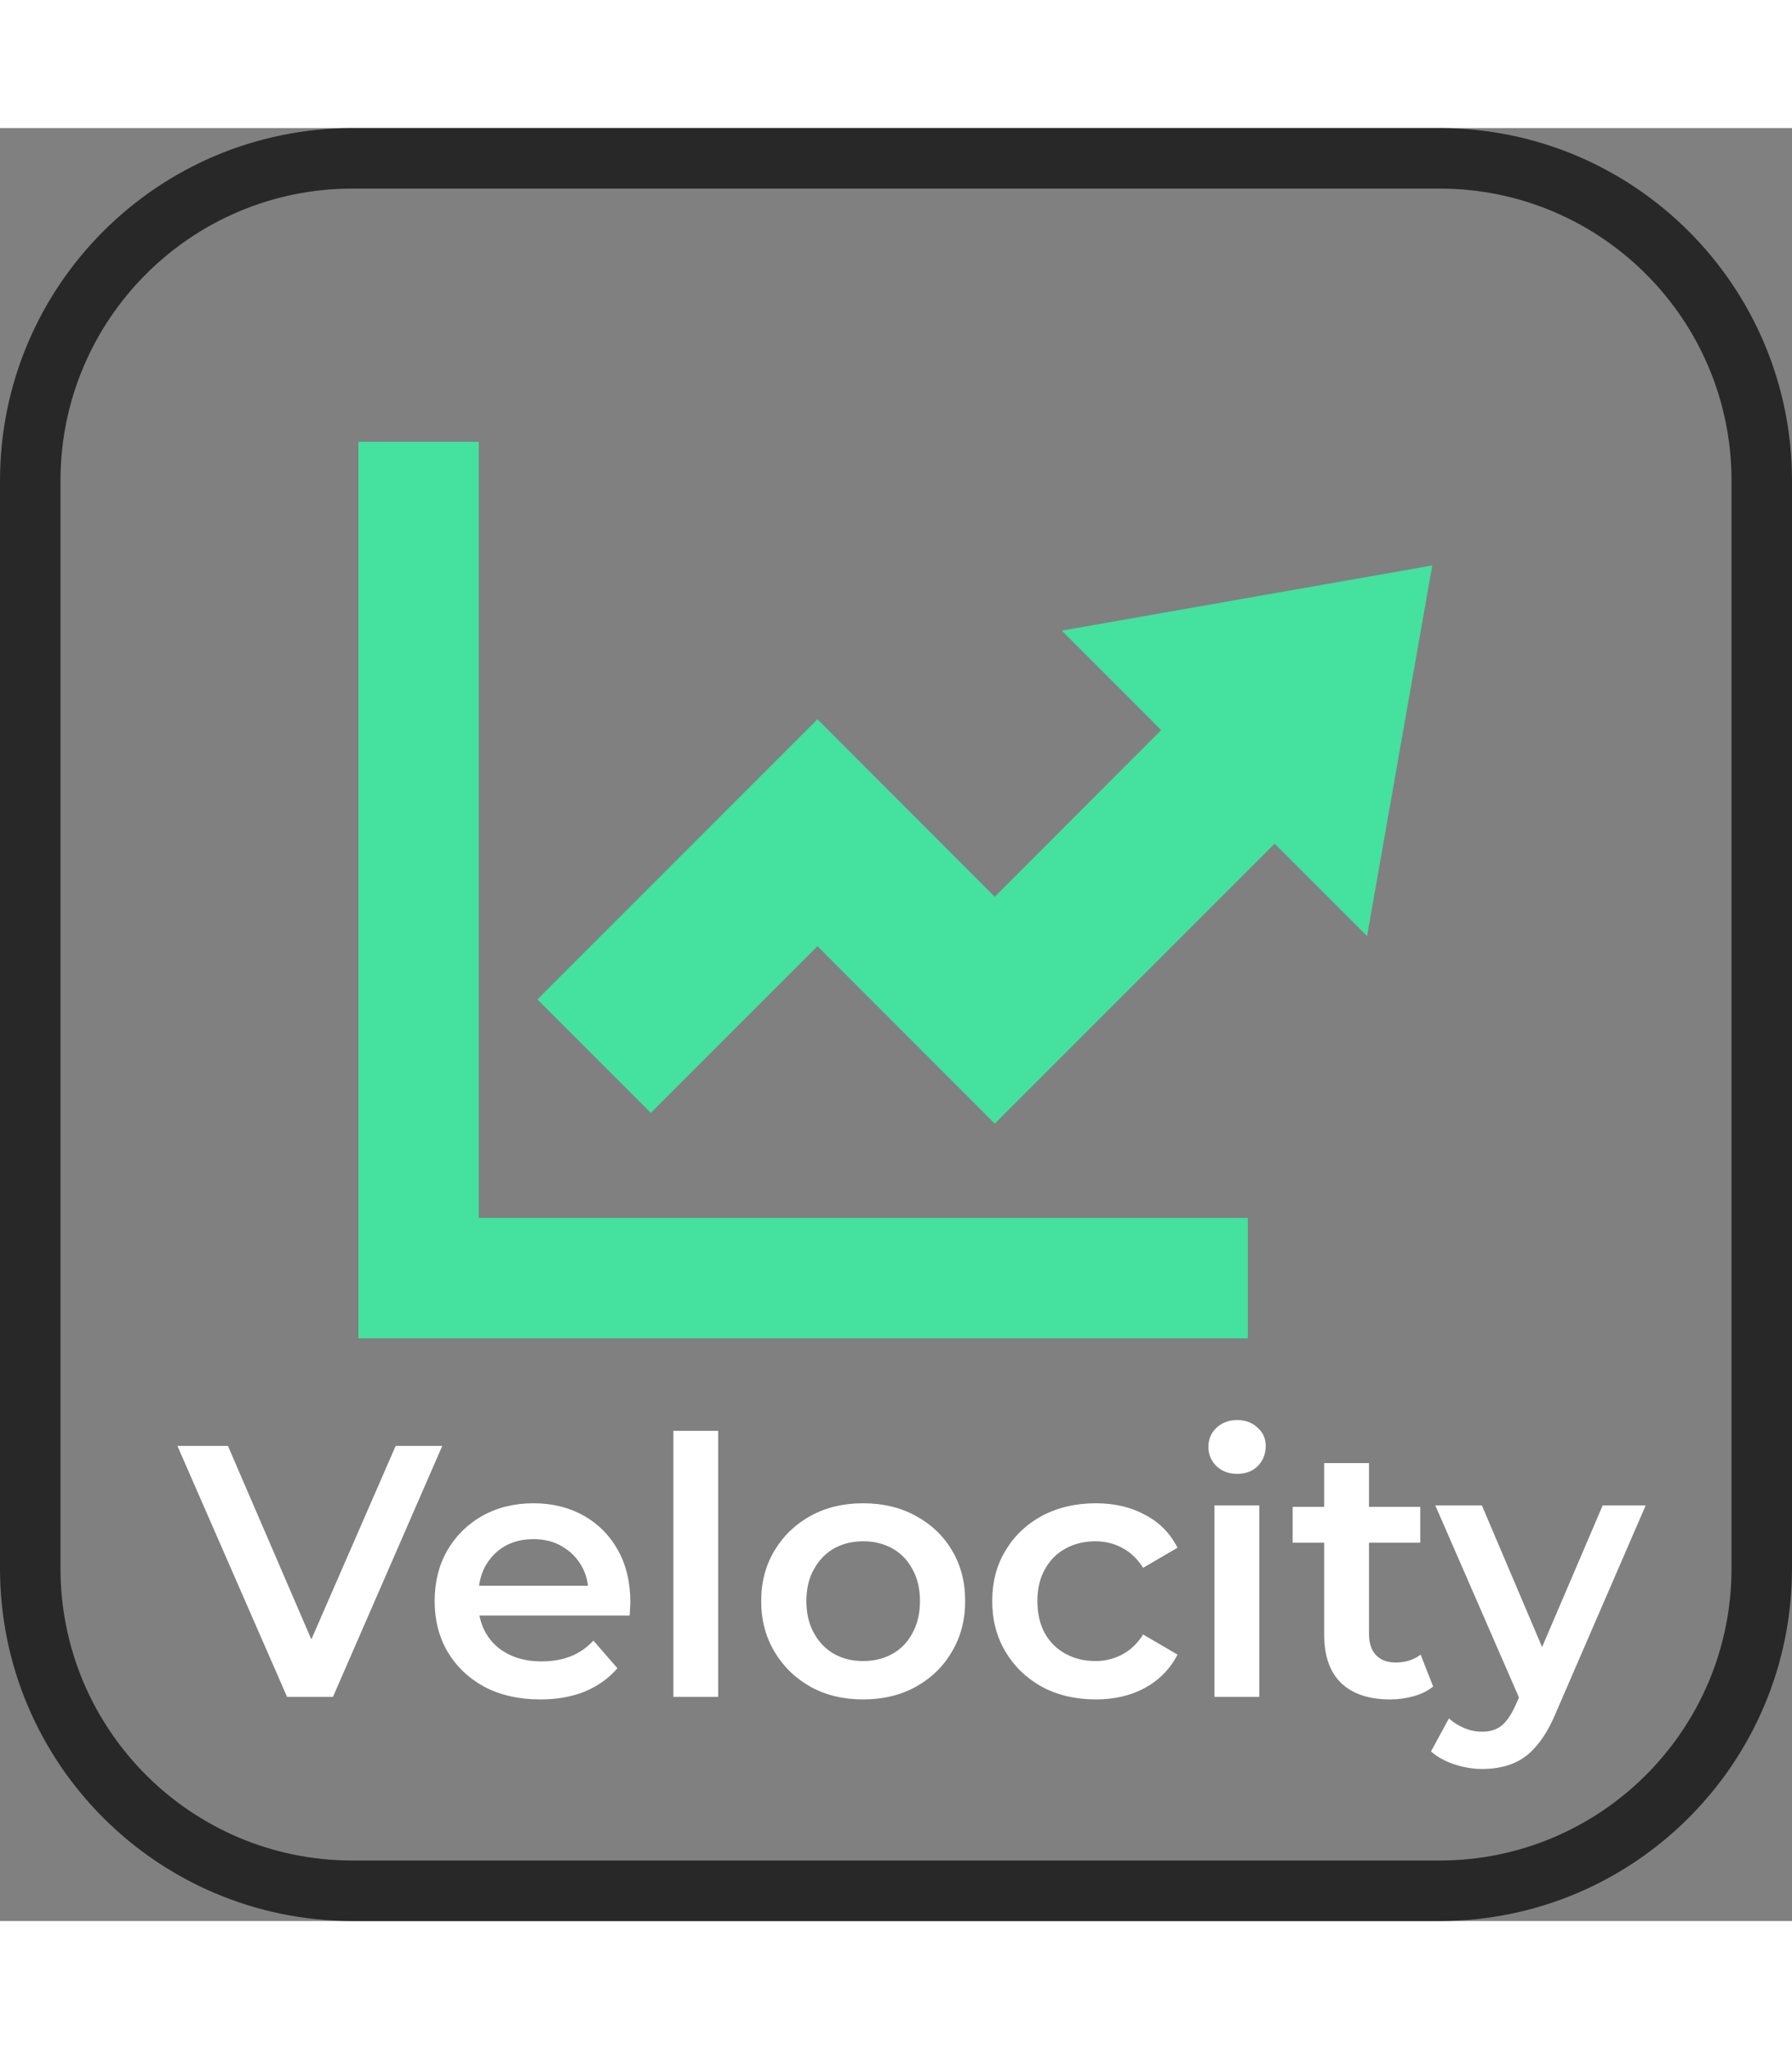 <svg width="35" height="40" viewBox="0 0 40 40" fill="none" xmlns="http://www.w3.org/2000/svg">
<rect x="0" y="0" width="40" height="40" fill="#808080" stroke="none"/>
<path d="M6.408 35L3.96 29.4H5.088L7.272 34.464H6.624L8.832 29.4H9.872L7.432 35H6.408ZM12.062 35.056C11.588 35.056 11.172 34.963 10.814 34.776C10.462 34.584 10.188 34.323 9.99 33.992C9.798 33.661 9.702 33.285 9.702 32.864C9.702 32.437 9.796 32.061 9.982 31.736C10.174 31.405 10.436 31.147 10.766 30.96C11.102 30.773 11.484 30.68 11.91 30.68C12.326 30.68 12.697 30.771 13.022 30.952C13.348 31.133 13.604 31.389 13.79 31.72C13.977 32.051 14.07 32.44 14.07 32.888C14.07 32.931 14.068 32.979 14.062 33.032C14.062 33.085 14.06 33.136 14.054 33.184H10.494V32.52H13.526L13.134 32.728C13.14 32.483 13.089 32.267 12.982 32.08C12.876 31.893 12.729 31.747 12.542 31.64C12.361 31.533 12.15 31.48 11.91 31.48C11.665 31.48 11.449 31.533 11.262 31.64C11.081 31.747 10.937 31.896 10.83 32.088C10.729 32.275 10.678 32.496 10.678 32.752V32.912C10.678 33.168 10.737 33.395 10.854 33.592C10.972 33.789 11.137 33.941 11.35 34.048C11.564 34.155 11.809 34.208 12.086 34.208C12.326 34.208 12.542 34.171 12.734 34.096C12.926 34.021 13.097 33.904 13.246 33.744L13.782 34.36C13.59 34.584 13.348 34.757 13.054 34.88C12.766 34.997 12.436 35.056 12.062 35.056ZM15.031 35V29.064H16.031V35H15.031ZM19.264 35.056C18.826 35.056 18.437 34.963 18.096 34.776C17.754 34.584 17.485 34.323 17.288 33.992C17.09 33.661 16.991 33.285 16.991 32.864C16.991 32.437 17.09 32.061 17.288 31.736C17.485 31.405 17.754 31.147 18.096 30.96C18.437 30.773 18.826 30.68 19.264 30.68C19.706 30.68 20.098 30.773 20.439 30.96C20.786 31.147 21.055 31.403 21.247 31.728C21.445 32.053 21.544 32.432 21.544 32.864C21.544 33.285 21.445 33.661 21.247 33.992C21.055 34.323 20.786 34.584 20.439 34.776C20.098 34.963 19.706 35.056 19.264 35.056ZM19.264 34.2C19.509 34.2 19.727 34.147 19.919 34.04C20.111 33.933 20.261 33.779 20.367 33.576C20.48 33.373 20.535 33.136 20.535 32.864C20.535 32.587 20.48 32.349 20.367 32.152C20.261 31.949 20.111 31.795 19.919 31.688C19.727 31.581 19.512 31.528 19.271 31.528C19.026 31.528 18.808 31.581 18.616 31.688C18.429 31.795 18.279 31.949 18.168 32.152C18.055 32.349 18 32.587 18 32.864C18 33.136 18.055 33.373 18.168 33.576C18.279 33.779 18.429 33.933 18.616 34.04C18.808 34.147 19.023 34.2 19.264 34.2ZM24.46 35.056C24.012 35.056 23.612 34.963 23.26 34.776C22.913 34.584 22.641 34.323 22.444 33.992C22.246 33.661 22.148 33.285 22.148 32.864C22.148 32.437 22.246 32.061 22.444 31.736C22.641 31.405 22.913 31.147 23.26 30.96C23.612 30.773 24.012 30.68 24.46 30.68C24.876 30.68 25.241 30.765 25.556 30.936C25.876 31.101 26.118 31.347 26.284 31.672L25.516 32.12C25.388 31.917 25.23 31.768 25.044 31.672C24.862 31.576 24.665 31.528 24.452 31.528C24.206 31.528 23.985 31.581 23.788 31.688C23.59 31.795 23.436 31.949 23.324 32.152C23.212 32.349 23.156 32.587 23.156 32.864C23.156 33.141 23.212 33.381 23.324 33.584C23.436 33.781 23.59 33.933 23.788 34.04C23.985 34.147 24.206 34.2 24.452 34.2C24.665 34.2 24.862 34.152 25.044 34.056C25.23 33.96 25.388 33.811 25.516 33.608L26.284 34.056C26.118 34.376 25.876 34.624 25.556 34.8C25.241 34.971 24.876 35.056 24.46 35.056ZM27.109 35V30.728H28.109V35H27.109ZM27.613 30.024C27.427 30.024 27.272 29.965 27.149 29.848C27.032 29.731 26.973 29.589 26.973 29.424C26.973 29.253 27.032 29.112 27.149 29C27.272 28.883 27.427 28.824 27.613 28.824C27.8 28.824 27.952 28.88 28.069 28.992C28.192 29.099 28.253 29.235 28.253 29.4C28.253 29.576 28.195 29.725 28.077 29.848C27.96 29.965 27.805 30.024 27.613 30.024ZM31.03 35.056C30.56 35.056 30.198 34.936 29.942 34.696C29.686 34.451 29.558 34.091 29.558 33.616V29.784H30.558V33.592C30.558 33.795 30.608 33.952 30.71 34.064C30.816 34.176 30.963 34.232 31.15 34.232C31.374 34.232 31.56 34.173 31.71 34.056L31.99 34.768C31.872 34.864 31.728 34.936 31.558 34.984C31.387 35.032 31.211 35.056 31.03 35.056ZM28.854 31.56V30.76H31.702V31.56H28.854ZM33.086 36.608C32.878 36.608 32.67 36.573 32.462 36.504C32.254 36.435 32.081 36.339 31.942 36.216L32.342 35.48C32.444 35.571 32.558 35.643 32.686 35.696C32.814 35.749 32.945 35.776 33.078 35.776C33.26 35.776 33.406 35.731 33.518 35.64C33.63 35.549 33.734 35.397 33.83 35.184L34.078 34.624L34.158 34.504L35.774 30.728H36.734L34.734 35.344C34.601 35.664 34.452 35.917 34.286 36.104C34.126 36.291 33.945 36.421 33.742 36.496C33.545 36.571 33.326 36.608 33.086 36.608ZM33.966 35.152L32.038 30.728H33.078L34.646 34.416L33.966 35.152Z" fill="white"/>
<path d="M0.675 7.868C0.675 3.895 3.895 0.675 7.868 0.675H32.132C36.105 0.675 39.325 3.895 39.325 7.868V32.132C39.325 36.105 36.105 39.325 32.132 39.325H7.868C3.895 39.325 0.675 36.105 0.675 32.132V7.868Z" stroke="#292828" stroke-width="1.35"/>
<path d="M10.686 7H8V27H27.853V24.314H10.686V7Z" fill="#44E19F"/>
<path d="M31.97 9.758L23.701 11.212L25.919 13.431L22.204 17.148L18.247 13.189L11.996 19.439L14.527 21.97L18.247 18.252L22.204 22.211L28.452 15.964L30.515 18.027L31.97 9.758Z" fill="#44E19F"/>
</svg>
